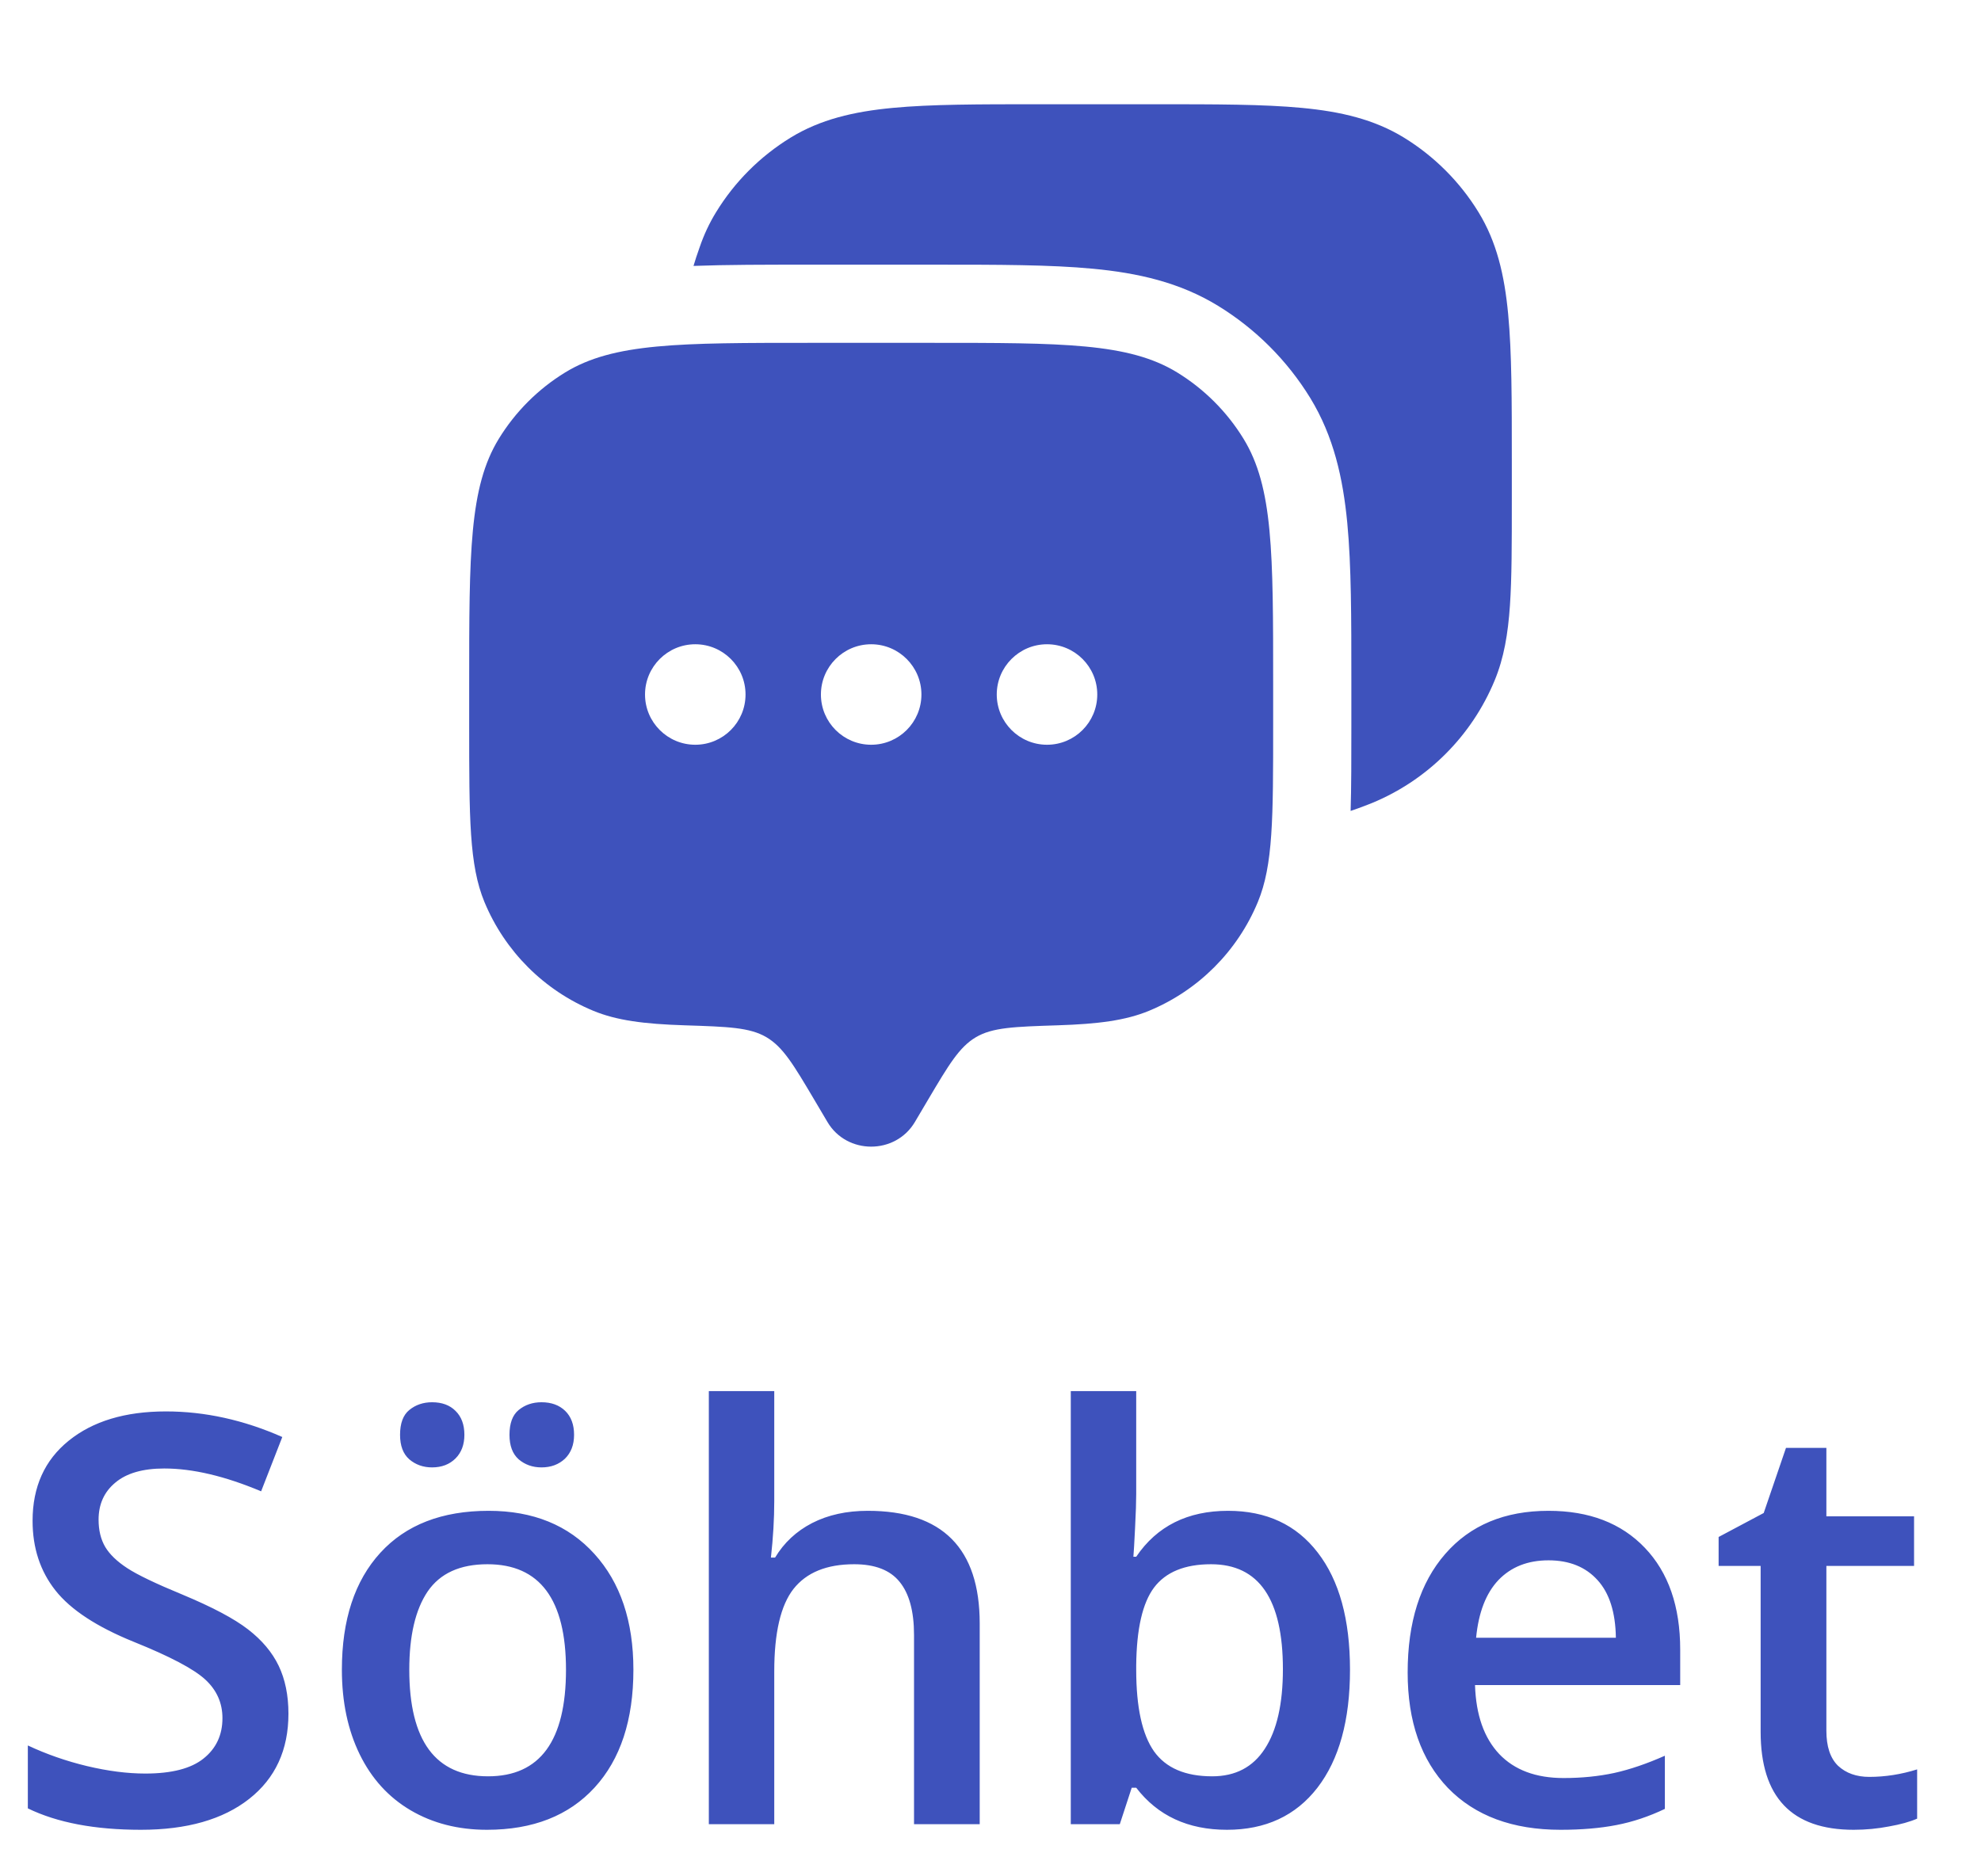 <svg width="38" height="36" viewBox="0 0 38 36" fill="none" xmlns="http://www.w3.org/2000/svg">
<path d="M5.533 32.88C5.533 33.574 5.282 34.119 4.78 34.514C4.278 34.909 3.585 35.107 2.702 35.107C1.819 35.107 1.097 34.97 0.534 34.696V33.489C0.89 33.656 1.267 33.788 1.666 33.884C2.069 33.98 2.442 34.028 2.788 34.028C3.293 34.028 3.665 33.932 3.904 33.74C4.146 33.547 4.267 33.289 4.267 32.965C4.267 32.673 4.157 32.426 3.936 32.223C3.715 32.02 3.259 31.78 2.569 31.502C1.857 31.214 1.355 30.884 1.063 30.514C0.771 30.144 0.625 29.699 0.625 29.179C0.625 28.527 0.856 28.015 1.319 27.641C1.782 27.267 2.403 27.08 3.183 27.08C3.931 27.08 4.675 27.244 5.415 27.571L5.009 28.613C4.315 28.321 3.696 28.175 3.151 28.175C2.738 28.175 2.425 28.266 2.211 28.447C1.997 28.625 1.891 28.862 1.891 29.157C1.891 29.36 1.933 29.535 2.019 29.681C2.104 29.823 2.245 29.959 2.441 30.087C2.636 30.215 2.989 30.384 3.498 30.594C4.071 30.833 4.491 31.055 4.758 31.262C5.025 31.468 5.221 31.701 5.346 31.961C5.47 32.221 5.533 32.527 5.533 32.88ZM12.15 32.036C12.15 33.001 11.902 33.754 11.407 34.295C10.912 34.836 10.223 35.107 9.341 35.107C8.789 35.107 8.301 34.982 7.877 34.733C7.454 34.484 7.128 34.126 6.9 33.66C6.672 33.193 6.558 32.652 6.558 32.036C6.558 31.078 6.804 30.331 7.295 29.793C7.786 29.255 8.479 28.987 9.373 28.987C10.227 28.987 10.903 29.262 11.402 29.814C11.9 30.363 12.15 31.103 12.15 32.036ZM7.851 32.036C7.851 33.4 8.354 34.081 9.362 34.081C10.359 34.081 10.857 33.4 10.857 32.036C10.857 30.687 10.355 30.012 9.351 30.012C8.824 30.012 8.442 30.186 8.203 30.535C7.968 30.884 7.851 31.384 7.851 32.036ZM7.674 27.529C7.674 27.308 7.733 27.149 7.851 27.053C7.972 26.954 8.118 26.904 8.288 26.904C8.477 26.904 8.627 26.959 8.737 27.069C8.851 27.18 8.908 27.333 8.908 27.529C8.908 27.717 8.851 27.869 8.737 27.983C8.623 28.096 8.474 28.154 8.288 28.154C8.118 28.154 7.972 28.102 7.851 27.999C7.733 27.895 7.674 27.739 7.674 27.529ZM9.773 27.529C9.773 27.308 9.832 27.149 9.949 27.053C10.07 26.954 10.216 26.904 10.387 26.904C10.576 26.904 10.727 26.959 10.841 27.069C10.955 27.18 11.012 27.333 11.012 27.529C11.012 27.721 10.953 27.874 10.836 27.988C10.718 28.098 10.569 28.154 10.387 28.154C10.216 28.154 10.07 28.102 9.949 27.999C9.832 27.895 9.773 27.739 9.773 27.529ZM18.793 35H17.533V31.369C17.533 30.913 17.44 30.573 17.255 30.348C17.074 30.124 16.783 30.012 16.385 30.012C15.858 30.012 15.47 30.17 15.22 30.487C14.975 30.801 14.852 31.328 14.852 32.068V35H13.597V26.69H14.852V28.8C14.852 29.138 14.831 29.499 14.788 29.884H14.868C15.039 29.599 15.276 29.378 15.578 29.222C15.884 29.065 16.241 28.987 16.646 28.987C18.078 28.987 18.793 29.708 18.793 31.149V35ZM23.557 28.987C24.294 28.987 24.867 29.254 25.277 29.788C25.69 30.322 25.896 31.071 25.896 32.036C25.896 33.004 25.688 33.759 25.271 34.3C24.855 34.838 24.276 35.107 23.536 35.107C22.788 35.107 22.208 34.838 21.795 34.3H21.709L21.48 35H20.54V26.69H21.795V28.666C21.795 28.812 21.788 29.029 21.773 29.318C21.759 29.606 21.748 29.789 21.741 29.868H21.795C22.193 29.28 22.781 28.987 23.557 28.987ZM23.231 30.012C22.726 30.012 22.361 30.162 22.136 30.461C21.916 30.756 21.802 31.253 21.795 31.951V32.036C21.795 32.755 21.909 33.277 22.136 33.601C22.364 33.921 22.736 34.081 23.253 34.081C23.698 34.081 24.034 33.905 24.262 33.553C24.493 33.2 24.609 32.691 24.609 32.025C24.609 30.683 24.15 30.012 23.231 30.012ZM29.934 35.107C29.015 35.107 28.296 34.84 27.776 34.306C27.26 33.768 27.002 33.029 27.002 32.089C27.002 31.125 27.242 30.366 27.723 29.814C28.203 29.262 28.864 28.987 29.704 28.987C30.484 28.987 31.1 29.223 31.552 29.697C32.004 30.17 32.23 30.822 32.23 31.651V32.33H28.294C28.312 32.903 28.467 33.344 28.759 33.654C29.051 33.96 29.462 34.114 29.992 34.114C30.341 34.114 30.665 34.081 30.964 34.017C31.267 33.95 31.591 33.839 31.936 33.686V34.706C31.63 34.852 31.32 34.956 31.007 35.016C30.694 35.077 30.336 35.107 29.934 35.107ZM29.704 29.937C29.305 29.937 28.985 30.064 28.743 30.316C28.504 30.569 28.362 30.938 28.315 31.422H30.996C30.989 30.934 30.872 30.566 30.644 30.316C30.416 30.064 30.103 29.937 29.704 29.937ZM35.856 34.092C36.162 34.092 36.469 34.044 36.775 33.948V34.893C36.636 34.954 36.456 35.004 36.235 35.043C36.018 35.085 35.792 35.107 35.557 35.107C34.368 35.107 33.773 34.48 33.773 33.227V30.044H32.967V29.489L33.832 29.029L34.259 27.78H35.034V29.093H36.716V30.044H35.034V33.206C35.034 33.508 35.108 33.733 35.258 33.879C35.411 34.021 35.611 34.092 35.856 34.092Z" fill="#3E52BC"/>
<path fill-rule="evenodd" clip-rule="evenodd" d="M17.549 21.528L17.799 21.105C18.2 20.428 18.4 20.09 18.719 19.901C19.038 19.712 19.455 19.699 20.287 19.672C21.068 19.647 21.593 19.579 22.042 19.393C22.986 19.002 23.737 18.251 24.128 17.307C24.422 16.598 24.422 15.7 24.422 13.903V13.132C24.422 10.608 24.422 9.346 23.854 8.419C23.536 7.9 23.099 7.464 22.581 7.146C21.654 6.578 20.392 6.578 17.867 6.578H15.554C13.03 6.578 11.768 6.578 10.841 7.146C10.322 7.464 9.886 7.9 9.568 8.419C9 9.346 9 10.608 9 13.132V13.903C9 15.7 9 16.598 9.293 17.307C9.685 18.251 10.435 19.002 11.38 19.393C11.829 19.579 12.354 19.647 13.134 19.672C13.967 19.699 14.383 19.712 14.703 19.901C15.022 20.09 15.222 20.428 15.623 21.105L15.873 21.528C16.245 22.157 17.176 22.157 17.549 21.528ZM20.084 14.289C20.617 14.289 21.048 13.857 21.048 13.325C21.048 12.793 20.617 12.361 20.084 12.361C19.552 12.361 19.12 12.793 19.12 13.325C19.12 13.857 19.552 14.289 20.084 14.289ZM17.675 13.325C17.675 13.857 17.243 14.289 16.711 14.289C16.178 14.289 15.747 13.857 15.747 13.325C15.747 12.793 16.178 12.361 16.711 12.361C17.243 12.361 17.675 12.793 17.675 13.325ZM13.337 14.289C13.87 14.289 14.301 13.857 14.301 13.325C14.301 12.793 13.87 12.361 13.337 12.361C12.805 12.361 12.373 12.793 12.373 13.325C12.373 13.857 12.805 14.289 13.337 14.289Z" fill="#3E52BC"/>
<path d="M22.17 2C23.321 2 24.237 2 24.972 2.07C25.725 2.141 26.362 2.292 26.929 2.639C27.512 2.997 28.003 3.487 28.361 4.071C28.709 4.638 28.859 5.275 28.93 6.028C29 6.763 29 7.679 29 8.83V9.617C29 10.437 29 11.089 28.964 11.617C28.927 12.158 28.85 12.623 28.67 13.057C28.23 14.12 27.385 14.965 26.323 15.405C26.296 15.416 26.269 15.427 26.242 15.437C26.114 15.486 26.004 15.528 25.908 15.559C25.922 15.09 25.922 14.556 25.922 13.954V13.061C25.922 11.86 25.922 10.853 25.844 10.035C25.762 9.178 25.585 8.374 25.133 7.635C24.691 6.915 24.085 6.309 23.364 5.867C22.626 5.415 21.822 5.237 20.965 5.156C20.147 5.078 19.14 5.078 17.938 5.078H15.483C14.667 5.078 13.941 5.078 13.303 5.102C13.332 4.999 13.373 4.881 13.421 4.743C13.502 4.507 13.605 4.284 13.736 4.071C14.093 3.487 14.584 2.997 15.168 2.639C15.735 2.292 16.372 2.141 17.125 2.07C17.859 2 18.775 2 19.927 2H22.17Z" fill="#3E52BC"/>
</svg>
